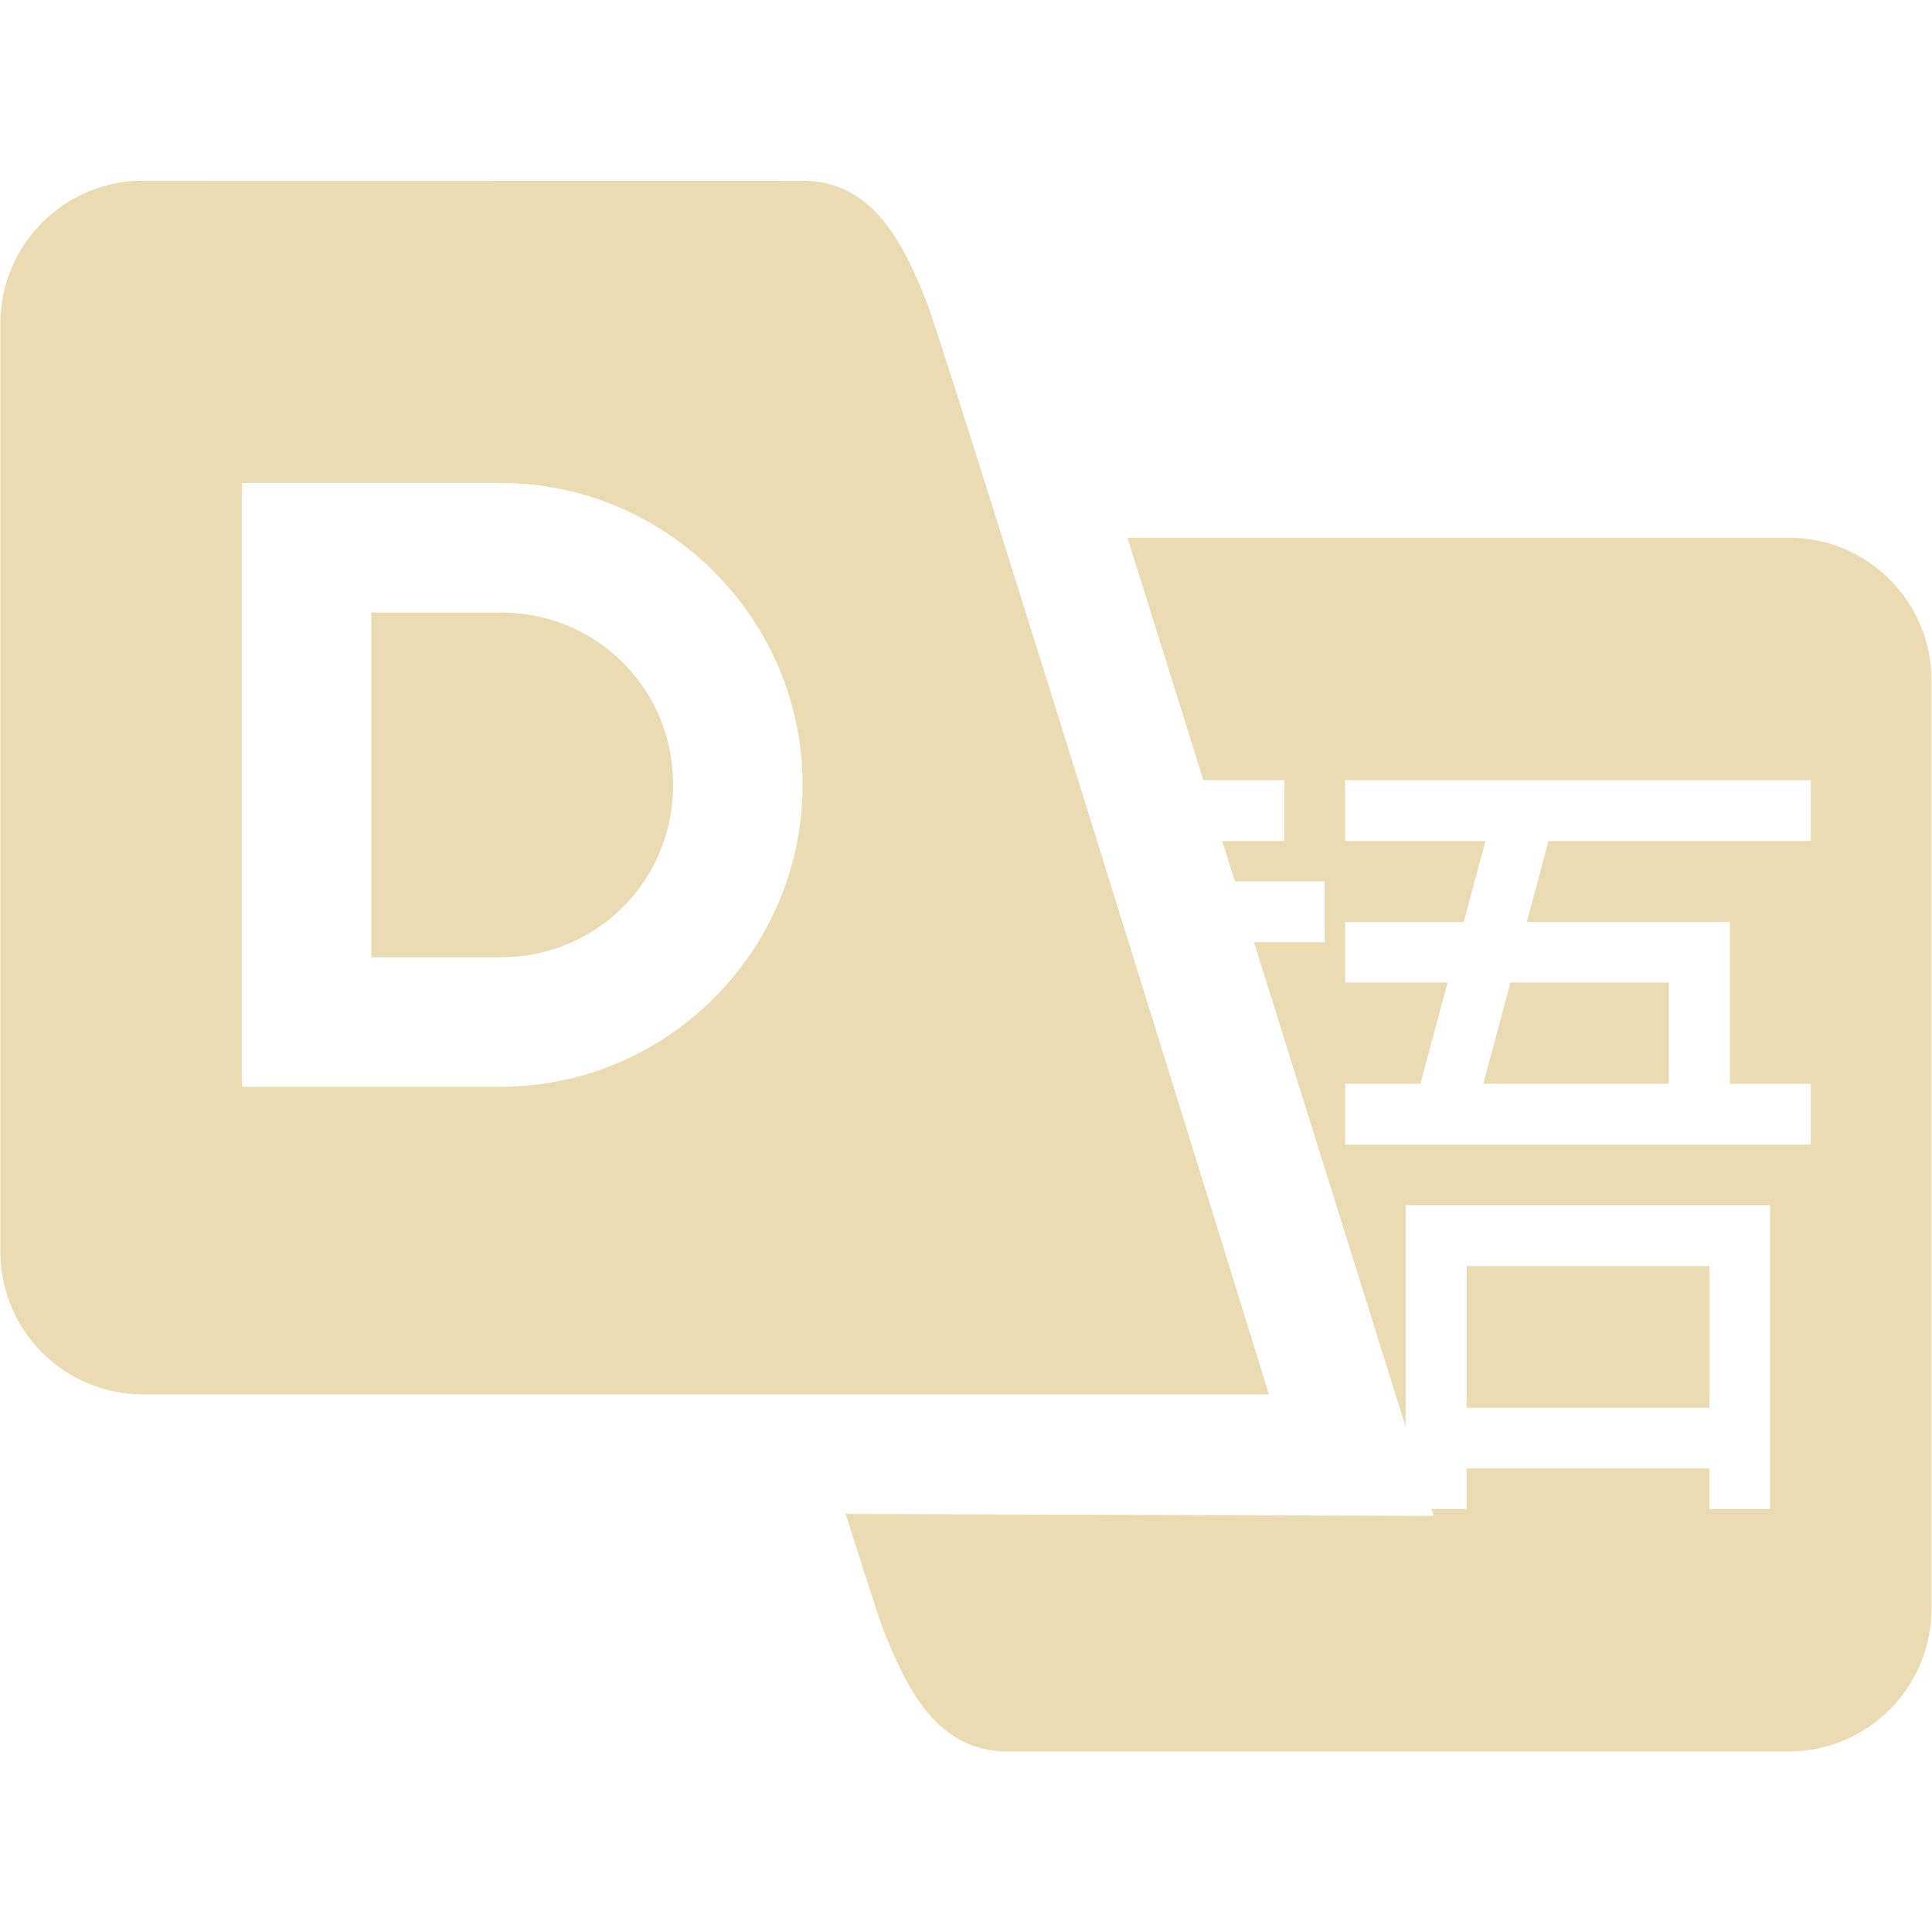 <svg width="16" height="16" version="1.1" xmlns="http://www.w3.org/2000/svg">
  <defs>
    <style id="current-color-scheme" type="text/css">.ColorScheme-Text { color:#ebdbb2; } .ColorScheme-Highlight { color:#458588; }</style>
  </defs>
  <path class="ColorScheme-Text" d="m1.185 1.496c-0.653-1e-7 -1.182 0.531-1.182 1.184v7.686c0 0.653 0.529 1.182 1.182 1.182h9.324s-2.493-8.058-2.82-9.008c-0.208-0.539-0.465-1.043-1.043-1.043zm0.818 2.504h2.144c1.375 0 2.5 1.125 2.5 2.5 0 1.375-1.125 2.5-2.5 2.5h-2.144zm7.334 0.453 0.629 2.008h0.67v0.504h-0.514l0.105 0.334h0.744v0.504h-0.586l1.256 4.014v-1.836h3.018v2.516h-0.502v-0.336h-2.012v0.336h-0.291l0.018 0.057-4.869-0.016c0.134 0.422 0.247 0.772 0.299 0.924 0.208 0.539 0.465 1.043 1.043 1.043h6.469c0.653 0 1.182-0.531 1.182-1.184v-7.686c0-0.653-0.529-1.182-1.182-1.182zm-6.262 0.619v2.856h1.072c0.795 0 1.428-0.633 1.428-1.428 1e-7 -0.795-0.633-1.428-1.428-1.428zm8.065 1.389h3.856v0.504h-2.172l-0.18 0.67h1.682v1.34h0.67v0.504h-3.856v-0.504h0.623l0.225-0.838h-0.848v-0.502h0.982l0.18-0.67h-1.162zm1.369 1.676-0.225 0.838h1.537v-0.838zm-0.363 2.348v1.174h2.012v-1.174z" fill="currentColor"/>
</svg>
